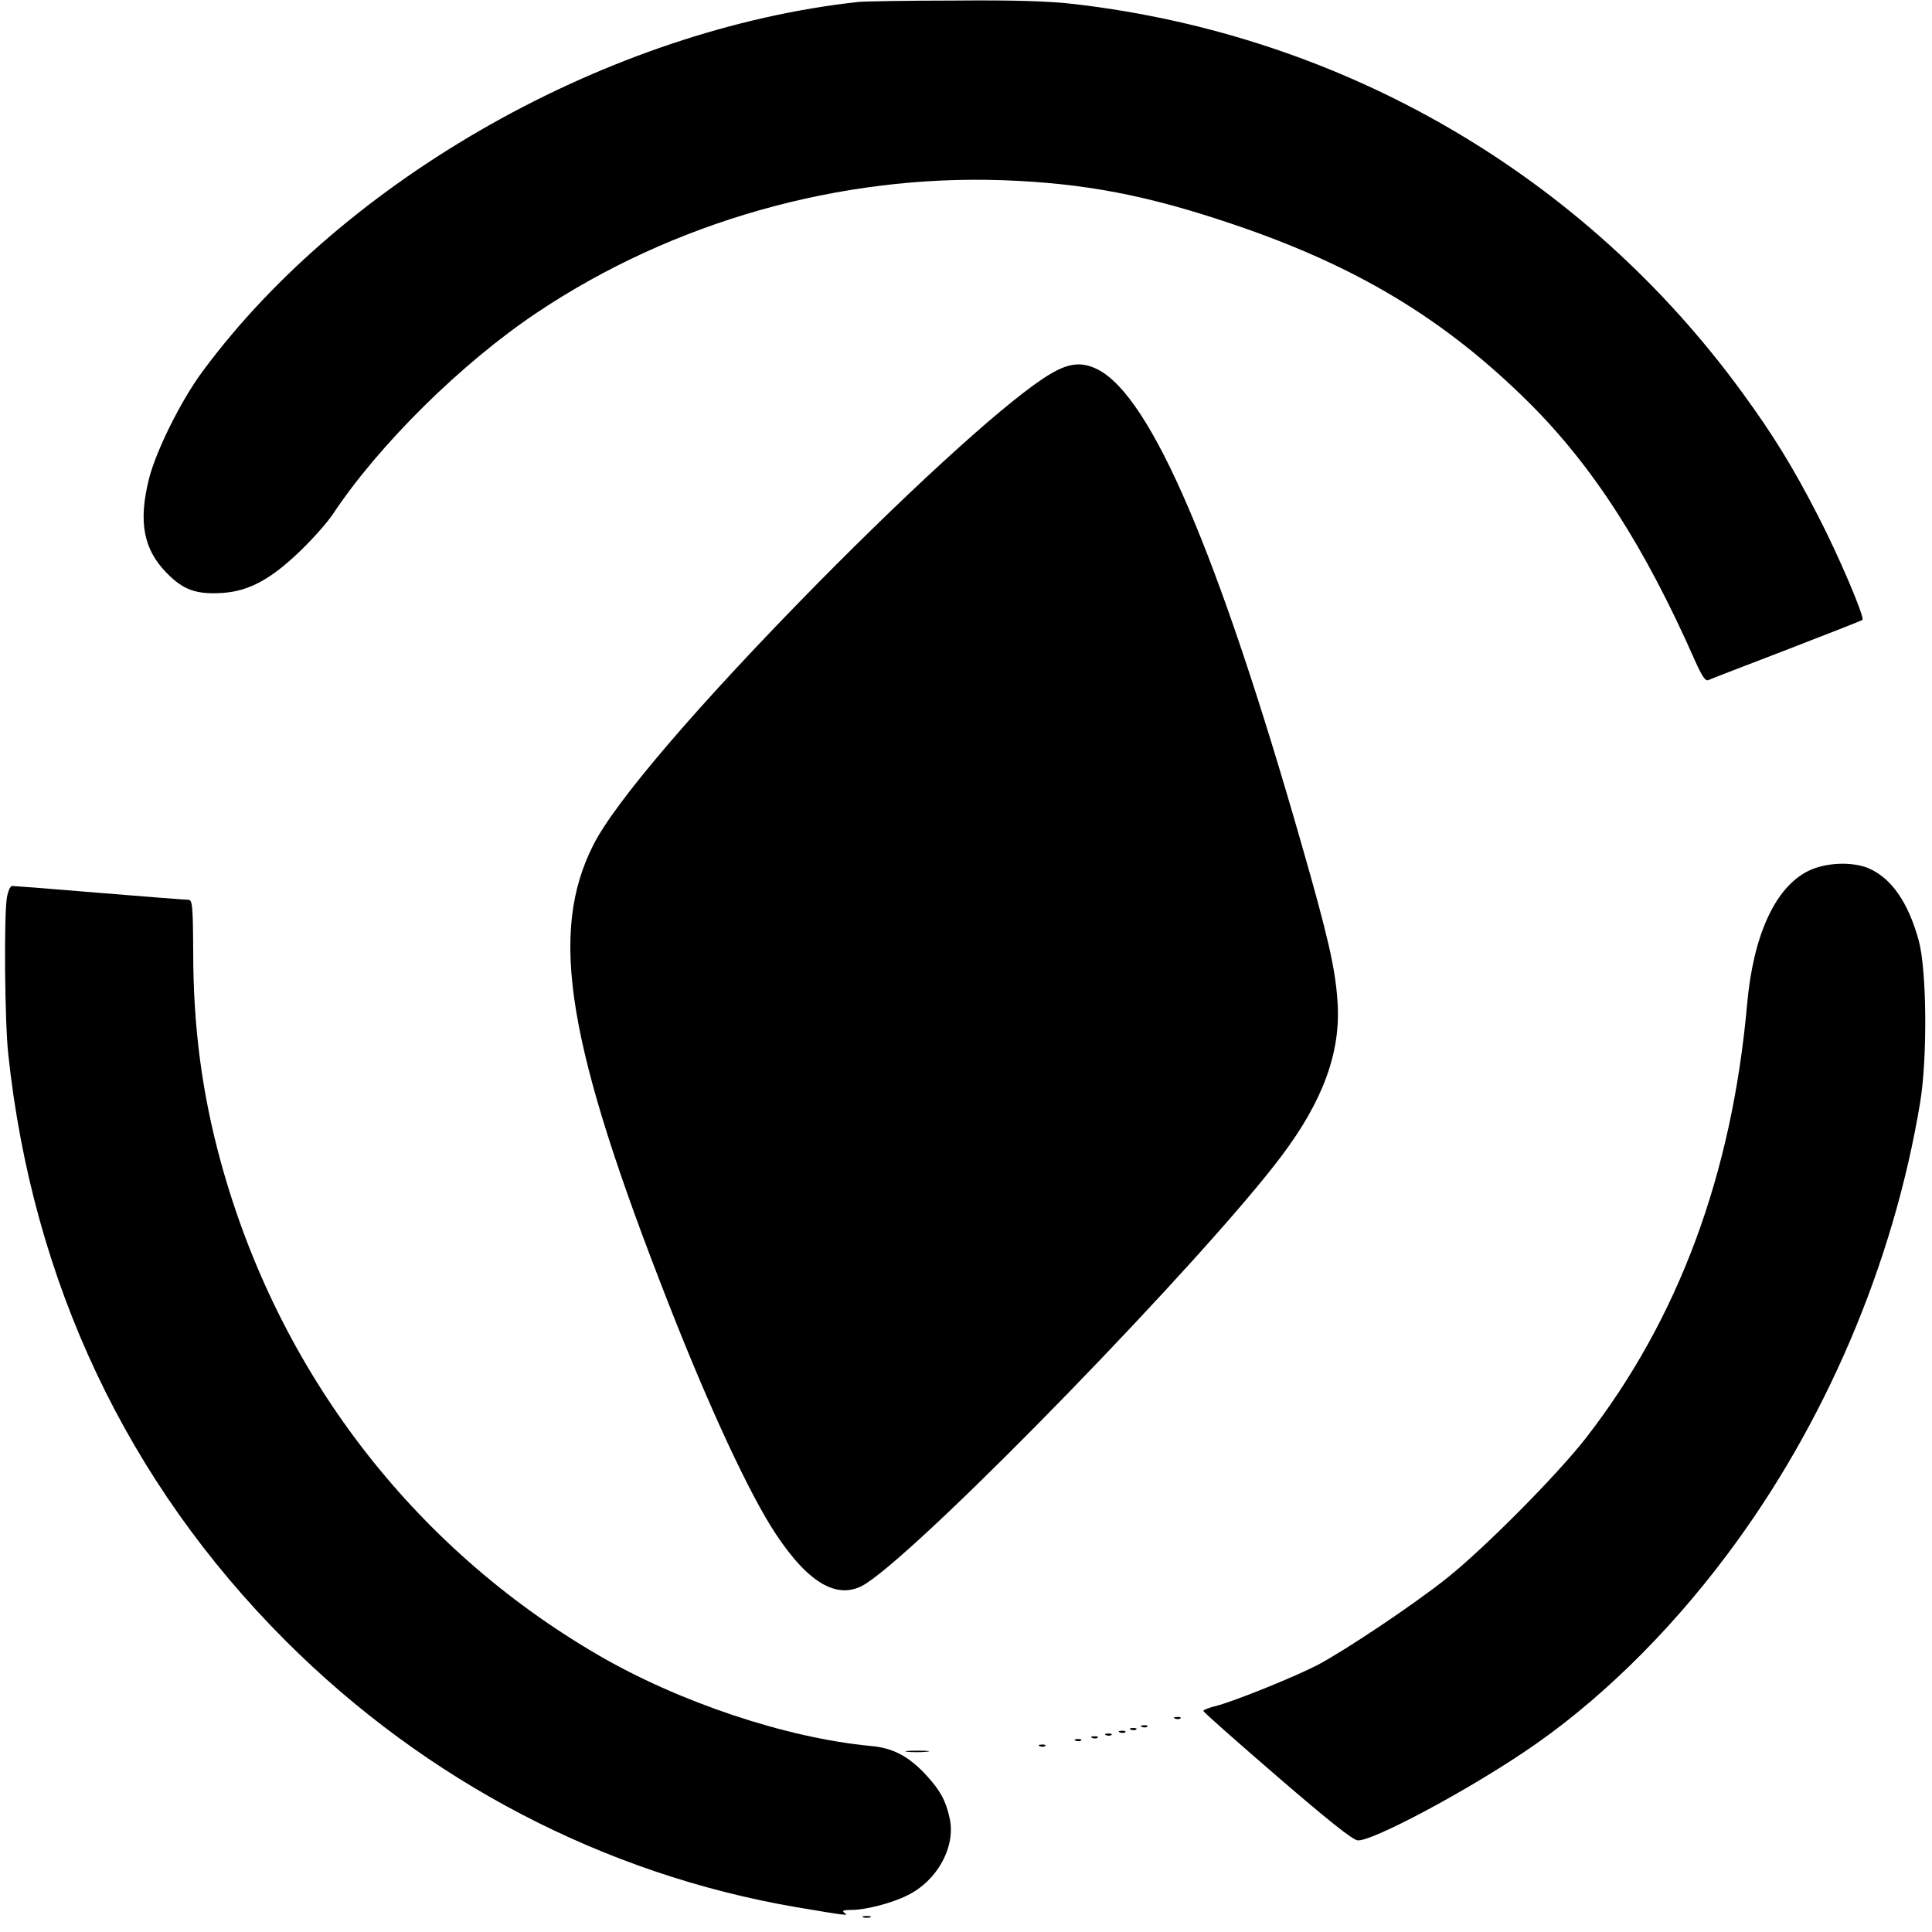 <?xml version="1.0" standalone="no"?>
<!DOCTYPE svg PUBLIC "-//W3C//DTD SVG 20010904//EN"
 "http://www.w3.org/TR/2001/REC-SVG-20010904/DTD/svg10.dtd">
<svg version="1.0" xmlns="http://www.w3.org/2000/svg"
 width="700pt" height="700pt" viewBox="0 0 700 700"
 preserveAspectRatio="xMidYMid meet">
<g transform="translate(0,700) scale(0.1,-0.1)"
fill="#000000" stroke="none">
<path d="M3110 6993 c-903 -99 -1860 -639 -2377 -1340 -77 -104 -167 -285
-193 -387 -39 -155 -21 -255 63 -341 61 -63 109 -80 207 -73 93 7 172 50 276
150 46 44 100 105 120 135 167 252 467 548 739 730 493 330 1098 501 1690 480
295 -11 520 -54 828 -158 452 -152 773 -346 1078 -649 232 -231 418 -521 600
-933 26 -58 38 -76 49 -71 8 4 136 53 284 110 147 57 271 105 274 108 9 9 -87
235 -163 381 -89 173 -161 290 -272 442 -574 788 -1443 1294 -2418 1408 -93
11 -217 15 -440 13 -170 0 -326 -3 -345 -5z"/>
<path d="M3804 5644 c-137 -81 -470 -381 -844 -760 -427 -434 -731 -788 -810
-945 -163 -321 -96 -725 275 -1669 147 -375 291 -684 384 -825 123 -187 232
-247 331 -181 226 149 1221 1173 1502 1546 153 203 217 380 204 562 -8 120
-34 234 -131 572 -302 1054 -544 1618 -737 1717 -57 29 -104 25 -174 -17z"/>
<path d="M6551 3844 c-120 -60 -199 -234 -221 -484 -55 -616 -248 -1137 -583
-1569 -104 -134 -371 -403 -506 -510 -122 -97 -366 -260 -468 -314 -83 -43
-301 -131 -367 -148 -25 -6 -46 -14 -46 -18 0 -4 120 -110 266 -236 182 -157
274 -231 293 -233 49 -5 380 170 603 320 259 173 516 422 734 713 355 472 604
1054 701 1640 27 164 24 481 -5 587 -38 139 -100 228 -184 263 -60 24 -155 20
-217 -11z"/>
<path d="M25 3748 c-11 -65 -8 -450 5 -568 88 -826 431 -1551 1005 -2125 509
-509 1155 -846 1850 -965 184 -31 192 -32 175 -21 -11 8 -5 11 25 11 52 0 148
25 203 53 108 53 175 175 153 278 -14 65 -34 101 -83 155 -64 70 -122 101
-203 108 -307 29 -696 159 -992 332 -671 392 -1155 1026 -1363 1784 -68 248
-100 490 -100 762 -1 170 -3 188 -18 188 -9 0 -154 11 -322 25 -167 14 -310
25 -316 25 -7 0 -15 -19 -19 -42z"/>
<path d="M4258 773 c7 -3 16 -2 19 1 4 3 -2 6 -13 5 -11 0 -14 -3 -6 -6z"/>
<path d="M4138 743 c7 -3 16 -2 19 1 4 3 -2 6 -13 5 -11 0 -14 -3 -6 -6z"/>
<path d="M4098 733 c7 -3 16 -2 19 1 4 3 -2 6 -13 5 -11 0 -14 -3 -6 -6z"/>
<path d="M4058 723 c7 -3 16 -2 19 1 4 3 -2 6 -13 5 -11 0 -14 -3 -6 -6z"/>
<path d="M4008 713 c7 -3 16 -2 19 1 4 3 -2 6 -13 5 -11 0 -14 -3 -6 -6z"/>
<path d="M3958 703 c7 -3 16 -2 19 1 4 3 -2 6 -13 5 -11 0 -14 -3 -6 -6z"/>
<path d="M3898 693 c7 -3 16 -2 19 1 4 3 -2 6 -13 5 -11 0 -14 -3 -6 -6z"/>
<path d="M3768 673 c7 -3 16 -2 19 1 4 3 -2 6 -13 5 -11 0 -14 -3 -6 -6z"/>
<path d="M3287 653 c18 -2 50 -2 70 0 21 2 7 4 -32 4 -38 0 -55 -2 -38 -4z"/>
<path d="M3128 53 c6 -2 18 -2 25 0 6 3 1 5 -13 5 -14 0 -19 -2 -12 -5z"/>
</g>
</svg>
